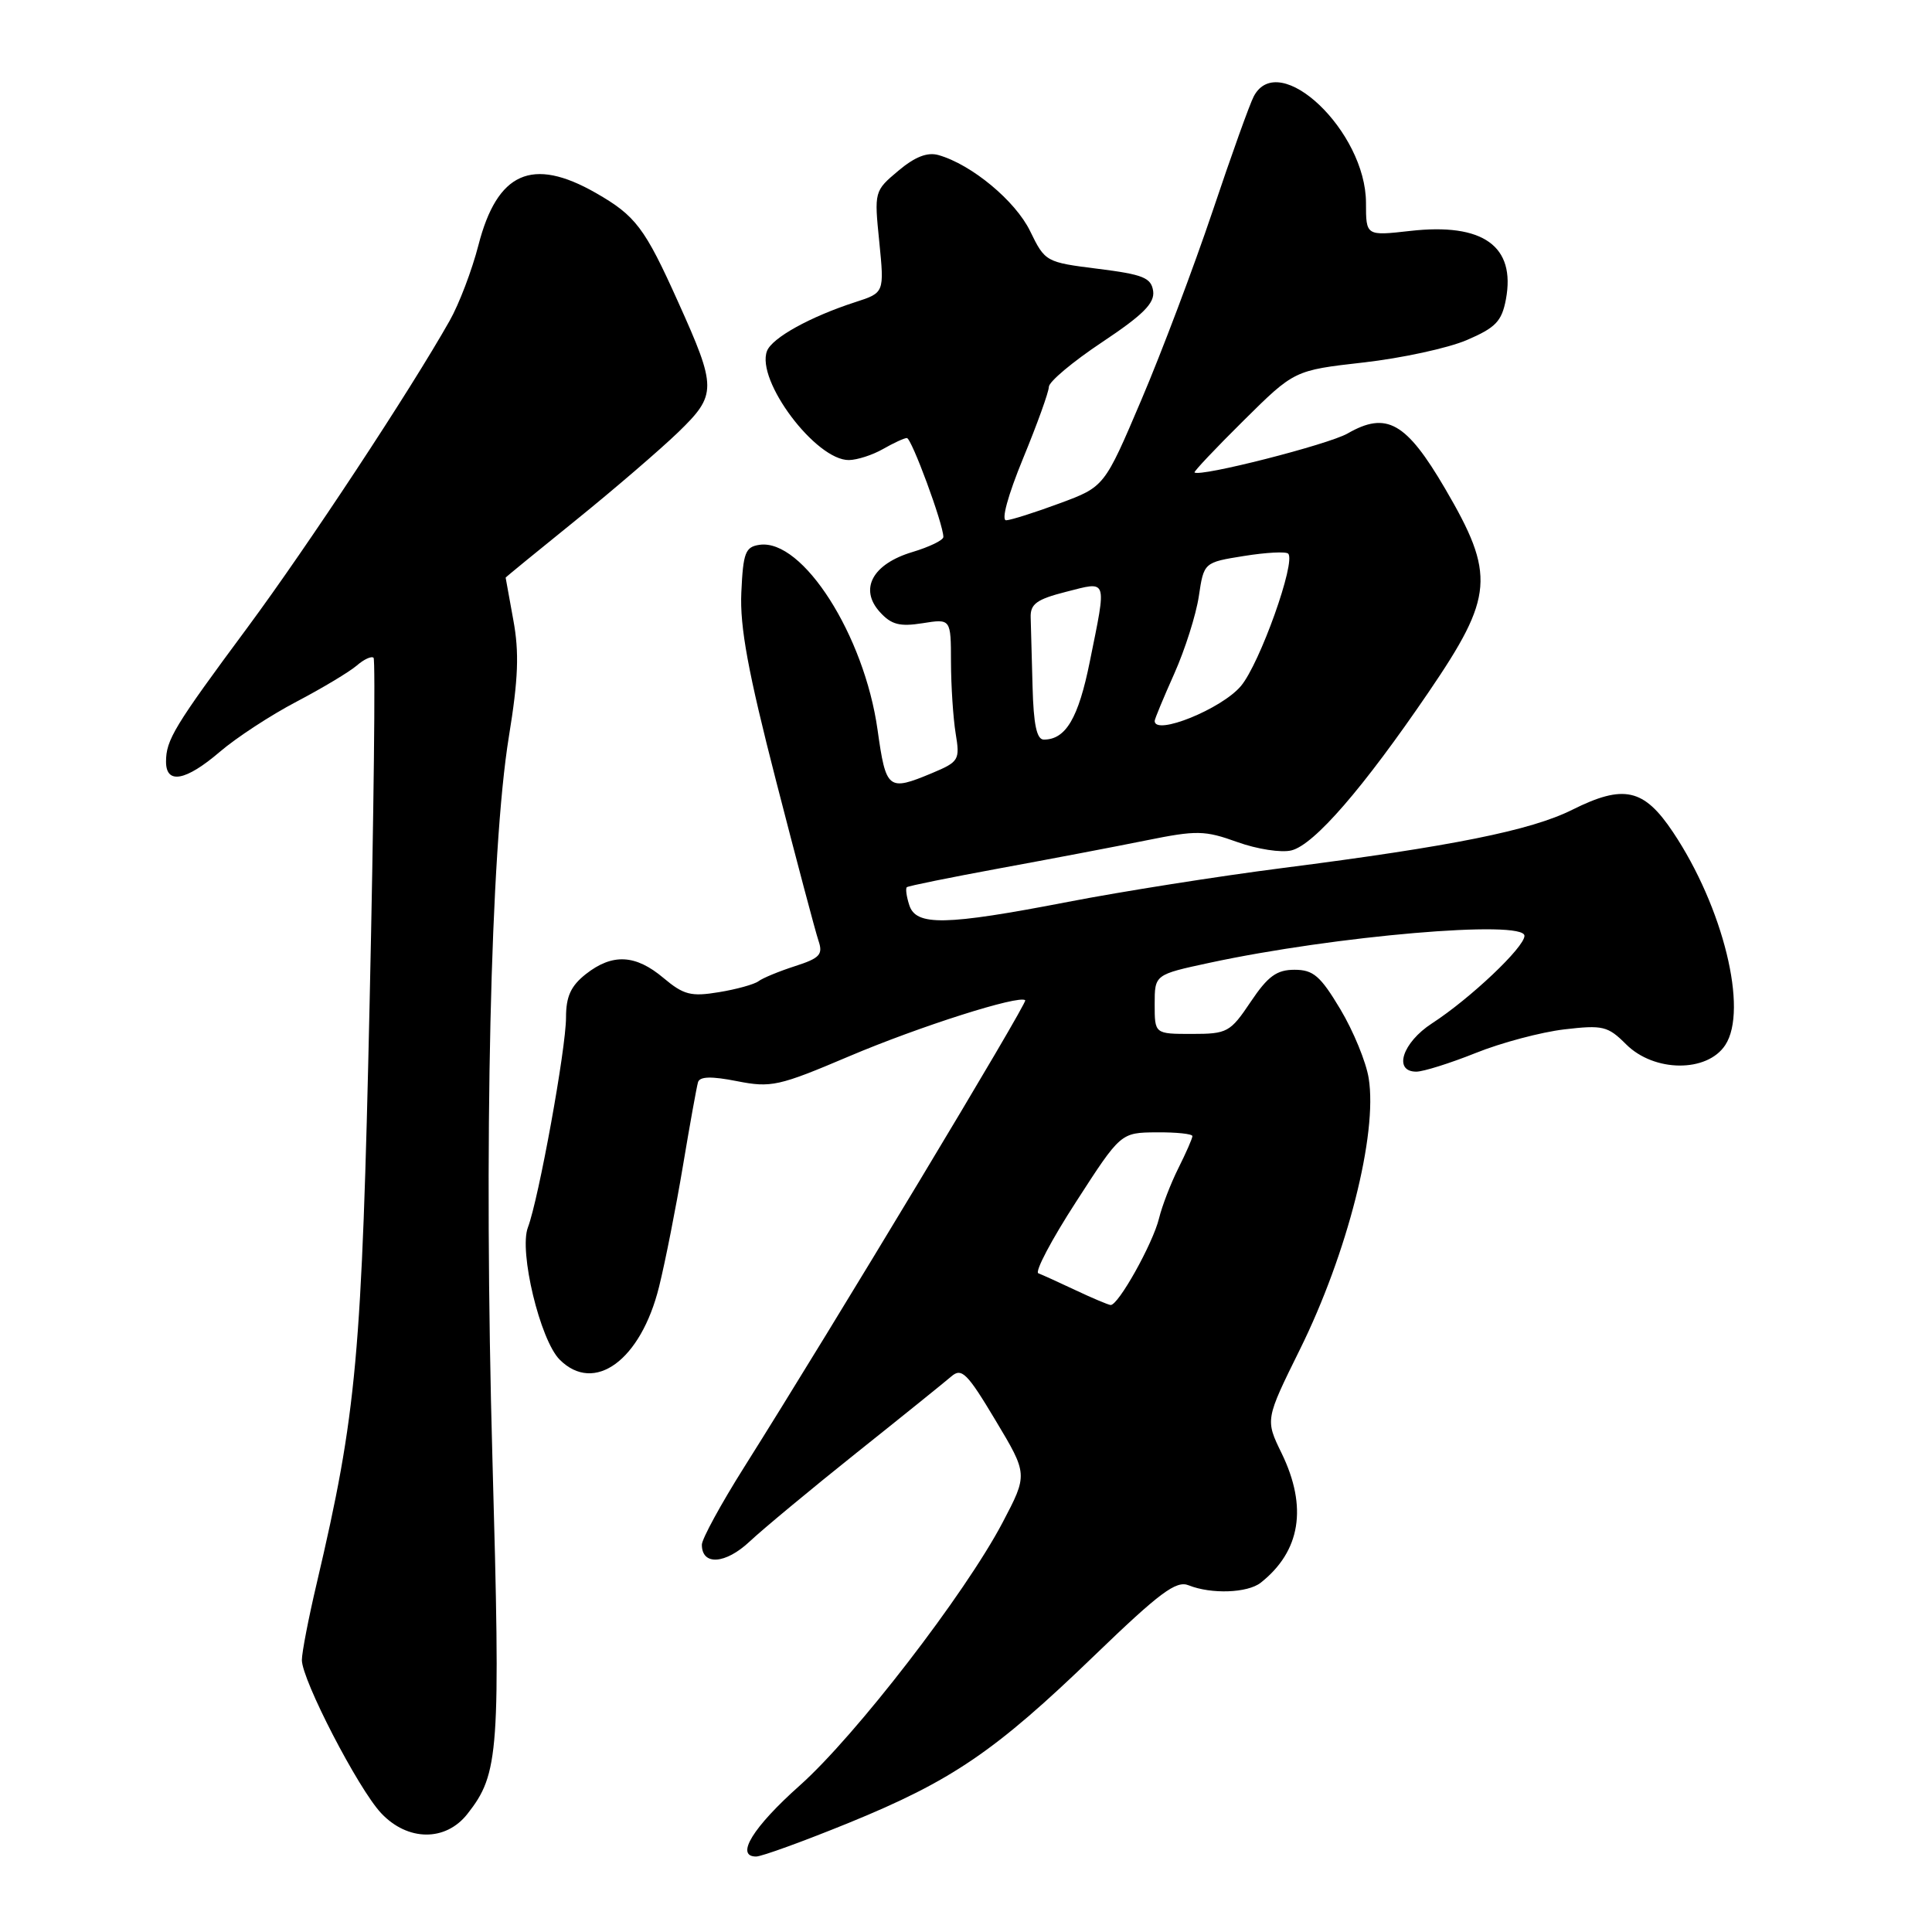 <?xml version="1.0" encoding="UTF-8" standalone="no"?>
<!DOCTYPE svg PUBLIC "-//W3C//DTD SVG 1.1//EN" "http://www.w3.org/Graphics/SVG/1.1/DTD/svg11.dtd" >
<svg xmlns="http://www.w3.org/2000/svg" xmlns:xlink="http://www.w3.org/1999/xlink" version="1.1" viewBox="0 0 256 256">
 <g >
 <path fill="currentColor"
d=" M 112.42 241.56 C 126.12 235.97 131.85 232.07 145.00 219.38 C 153.68 211.01 155.85 209.39 157.50 210.06 C 160.50 211.26 165.30 211.09 167.05 209.72 C 172.33 205.55 173.28 199.69 169.83 192.58 C 167.65 188.11 167.65 188.11 172.25 178.80 C 178.53 166.10 182.55 150.27 181.36 142.88 C 181.02 140.73 179.33 136.62 177.61 133.74 C 174.96 129.31 174.02 128.50 171.53 128.50 C 169.17 128.50 168.00 129.35 165.72 132.75 C 163.01 136.79 162.62 137.00 157.93 137.00 C 153.00 137.00 153.00 137.00 153.00 133.07 C 153.00 129.14 153.00 129.14 160.25 127.58 C 176.87 124.00 202.00 121.84 202.00 124.00 C 202.00 125.51 194.83 132.30 189.75 135.60 C 185.83 138.14 184.57 142.00 187.67 142.00 C 188.59 142.00 192.13 140.89 195.53 139.53 C 198.93 138.16 204.22 136.76 207.27 136.40 C 212.38 135.80 213.05 135.96 215.46 138.37 C 219.18 142.09 226.21 142.14 228.61 138.47 C 231.67 133.81 228.33 120.20 221.68 110.26 C 217.82 104.48 215.16 103.89 208.33 107.30 C 202.85 110.04 192.41 112.14 170.00 115.01 C 161.47 116.10 148.67 118.12 141.54 119.50 C 125.24 122.65 121.36 122.72 120.48 119.92 C 120.11 118.78 119.97 117.72 120.16 117.56 C 120.35 117.39 125.90 116.27 132.50 115.05 C 139.10 113.84 147.81 112.18 151.86 111.36 C 158.58 110.00 159.62 110.02 163.96 111.58 C 166.57 112.52 169.80 113.02 171.13 112.68 C 174.15 111.92 180.63 104.44 189.32 91.68 C 197.94 79.02 198.17 76.17 191.48 64.74 C 186.33 55.94 183.73 54.47 178.56 57.44 C 175.99 58.91 158.96 63.25 158.28 62.60 C 158.16 62.49 161.08 59.39 164.78 55.73 C 171.50 49.07 171.50 49.07 180.67 48.03 C 185.71 47.46 191.87 46.13 194.36 45.06 C 198.18 43.42 198.99 42.58 199.54 39.67 C 200.86 32.61 196.52 29.50 186.85 30.60 C 181.00 31.26 181.00 31.26 181.00 26.88 C 180.99 17.41 169.49 6.47 166.14 12.75 C 165.62 13.71 163.16 20.57 160.67 28.00 C 158.17 35.42 153.93 46.67 151.23 53.00 C 146.34 64.50 146.34 64.50 140.42 66.69 C 137.16 67.90 133.97 68.91 133.33 68.94 C 132.64 68.98 133.54 65.67 135.56 60.75 C 137.43 56.21 138.97 51.94 138.98 51.26 C 138.99 50.57 142.17 47.91 146.05 45.33 C 151.47 41.72 153.02 40.17 152.80 38.57 C 152.54 36.80 151.48 36.37 145.50 35.62 C 138.58 34.75 138.48 34.70 136.50 30.63 C 134.55 26.62 128.75 21.80 124.36 20.55 C 122.89 20.13 121.24 20.77 119.03 22.63 C 115.85 25.30 115.83 25.37 116.51 32.05 C 117.18 38.79 117.18 38.79 113.34 40.03 C 107.35 41.97 102.31 44.76 101.63 46.51 C 100.14 50.41 108.12 61.03 112.50 60.96 C 113.60 60.94 115.62 60.29 117.00 59.50 C 118.38 58.71 119.80 58.05 120.16 58.04 C 120.77 58.00 125.00 69.46 125.00 71.15 C 125.00 71.58 123.15 72.47 120.89 73.15 C 115.62 74.73 113.82 78.04 116.58 81.09 C 118.10 82.77 119.21 83.06 122.24 82.58 C 126.00 81.98 126.00 81.98 126.01 87.74 C 126.02 90.91 126.30 95.16 126.63 97.19 C 127.21 100.70 127.07 100.94 123.50 102.44 C 117.67 104.87 117.40 104.66 116.28 96.70 C 114.52 84.17 106.36 71.38 100.65 72.19 C 98.76 72.46 98.47 73.22 98.23 78.50 C 98.02 83.07 99.12 89.04 102.84 103.50 C 105.53 113.95 108.05 123.46 108.45 124.64 C 109.08 126.48 108.64 126.96 105.34 128.02 C 103.23 128.70 101.05 129.60 100.50 130.02 C 99.95 130.43 97.59 131.09 95.25 131.47 C 91.57 132.08 90.59 131.83 87.92 129.59 C 84.21 126.46 81.15 126.31 77.63 129.07 C 75.64 130.64 75.00 132.04 75.00 134.82 C 75.00 138.97 71.38 158.86 69.95 162.64 C 68.74 165.81 71.57 177.57 74.16 180.16 C 78.76 184.76 84.92 180.24 87.33 170.50 C 88.15 167.20 89.57 160.00 90.49 154.50 C 91.41 149.00 92.31 144.01 92.49 143.40 C 92.72 142.63 94.26 142.59 97.66 143.26 C 102.17 144.15 103.18 143.93 112.50 139.97 C 121.85 136.00 135.06 131.80 135.85 132.54 C 136.19 132.85 110.44 175.62 98.61 194.40 C 95.52 199.30 93.00 203.93 93.00 204.68 C 93.00 207.48 96.12 207.27 99.32 204.27 C 101.07 202.63 107.45 197.33 113.50 192.50 C 119.55 187.68 125.20 183.12 126.06 182.38 C 127.42 181.20 128.16 181.93 131.91 188.20 C 136.20 195.36 136.20 195.36 132.85 201.74 C 127.88 211.19 113.37 230.00 105.98 236.58 C 99.77 242.11 97.37 246.00 100.19 246.00 C 100.92 246.00 106.42 244.00 112.42 241.56 Z  M 61.93 240.36 C 66.14 235.01 66.34 232.28 65.25 193.32 C 64.09 151.68 64.98 112.64 67.43 97.60 C 68.68 89.95 68.81 86.45 68.02 82.17 C 67.46 79.12 67.00 76.59 67.00 76.54 C 67.00 76.48 71.16 73.08 76.25 68.97 C 81.34 64.86 87.46 59.59 89.87 57.27 C 95.00 52.29 95.00 51.43 89.85 40.00 C 85.43 30.17 84.23 28.59 78.94 25.56 C 70.51 20.75 65.88 22.81 63.39 32.50 C 62.54 35.80 60.83 40.30 59.58 42.50 C 54.31 51.83 40.79 72.33 32.82 83.11 C 23.08 96.25 22.00 98.04 22.00 100.93 C 22.00 103.97 24.61 103.49 29.14 99.61 C 31.31 97.75 35.88 94.76 39.30 92.97 C 42.71 91.18 46.29 89.03 47.26 88.20 C 48.22 87.36 49.23 86.90 49.50 87.16 C 49.76 87.43 49.53 107.94 48.98 132.73 C 47.94 179.90 47.27 187.20 41.96 209.83 C 40.88 214.41 40.00 218.97 40.00 219.96 C 40.00 222.59 47.47 237.03 50.50 240.25 C 54.01 243.99 59.04 244.04 61.93 240.36 Z  M 142.50 170.95 C 140.30 169.91 138.09 168.91 137.59 168.72 C 137.08 168.54 139.33 164.27 142.59 159.24 C 148.50 150.08 148.50 150.08 153.25 150.04 C 155.86 150.02 158.00 150.24 158.00 150.54 C 158.00 150.84 157.16 152.75 156.14 154.79 C 155.12 156.83 153.97 159.82 153.58 161.43 C 152.77 164.77 148.15 173.04 147.15 172.92 C 146.79 172.87 144.70 171.99 142.50 170.95 Z  M 136.82 91.00 C 136.72 87.15 136.61 83.02 136.57 81.82 C 136.51 80.03 137.36 79.41 141.25 78.42 C 146.83 77.00 146.66 76.51 144.41 87.64 C 142.90 95.16 141.22 98.00 138.31 98.00 C 137.37 98.00 136.95 96.01 136.82 91.00 Z  M 153.00 95.53 C 153.00 95.27 154.17 92.46 155.59 89.28 C 157.01 86.10 158.48 81.48 158.85 79.01 C 159.52 74.52 159.52 74.52 164.84 73.67 C 167.76 73.20 170.40 73.06 170.69 73.36 C 171.75 74.42 166.93 87.93 164.43 90.90 C 161.88 93.94 153.00 97.53 153.00 95.53 Z "/>
</g>
</svg>